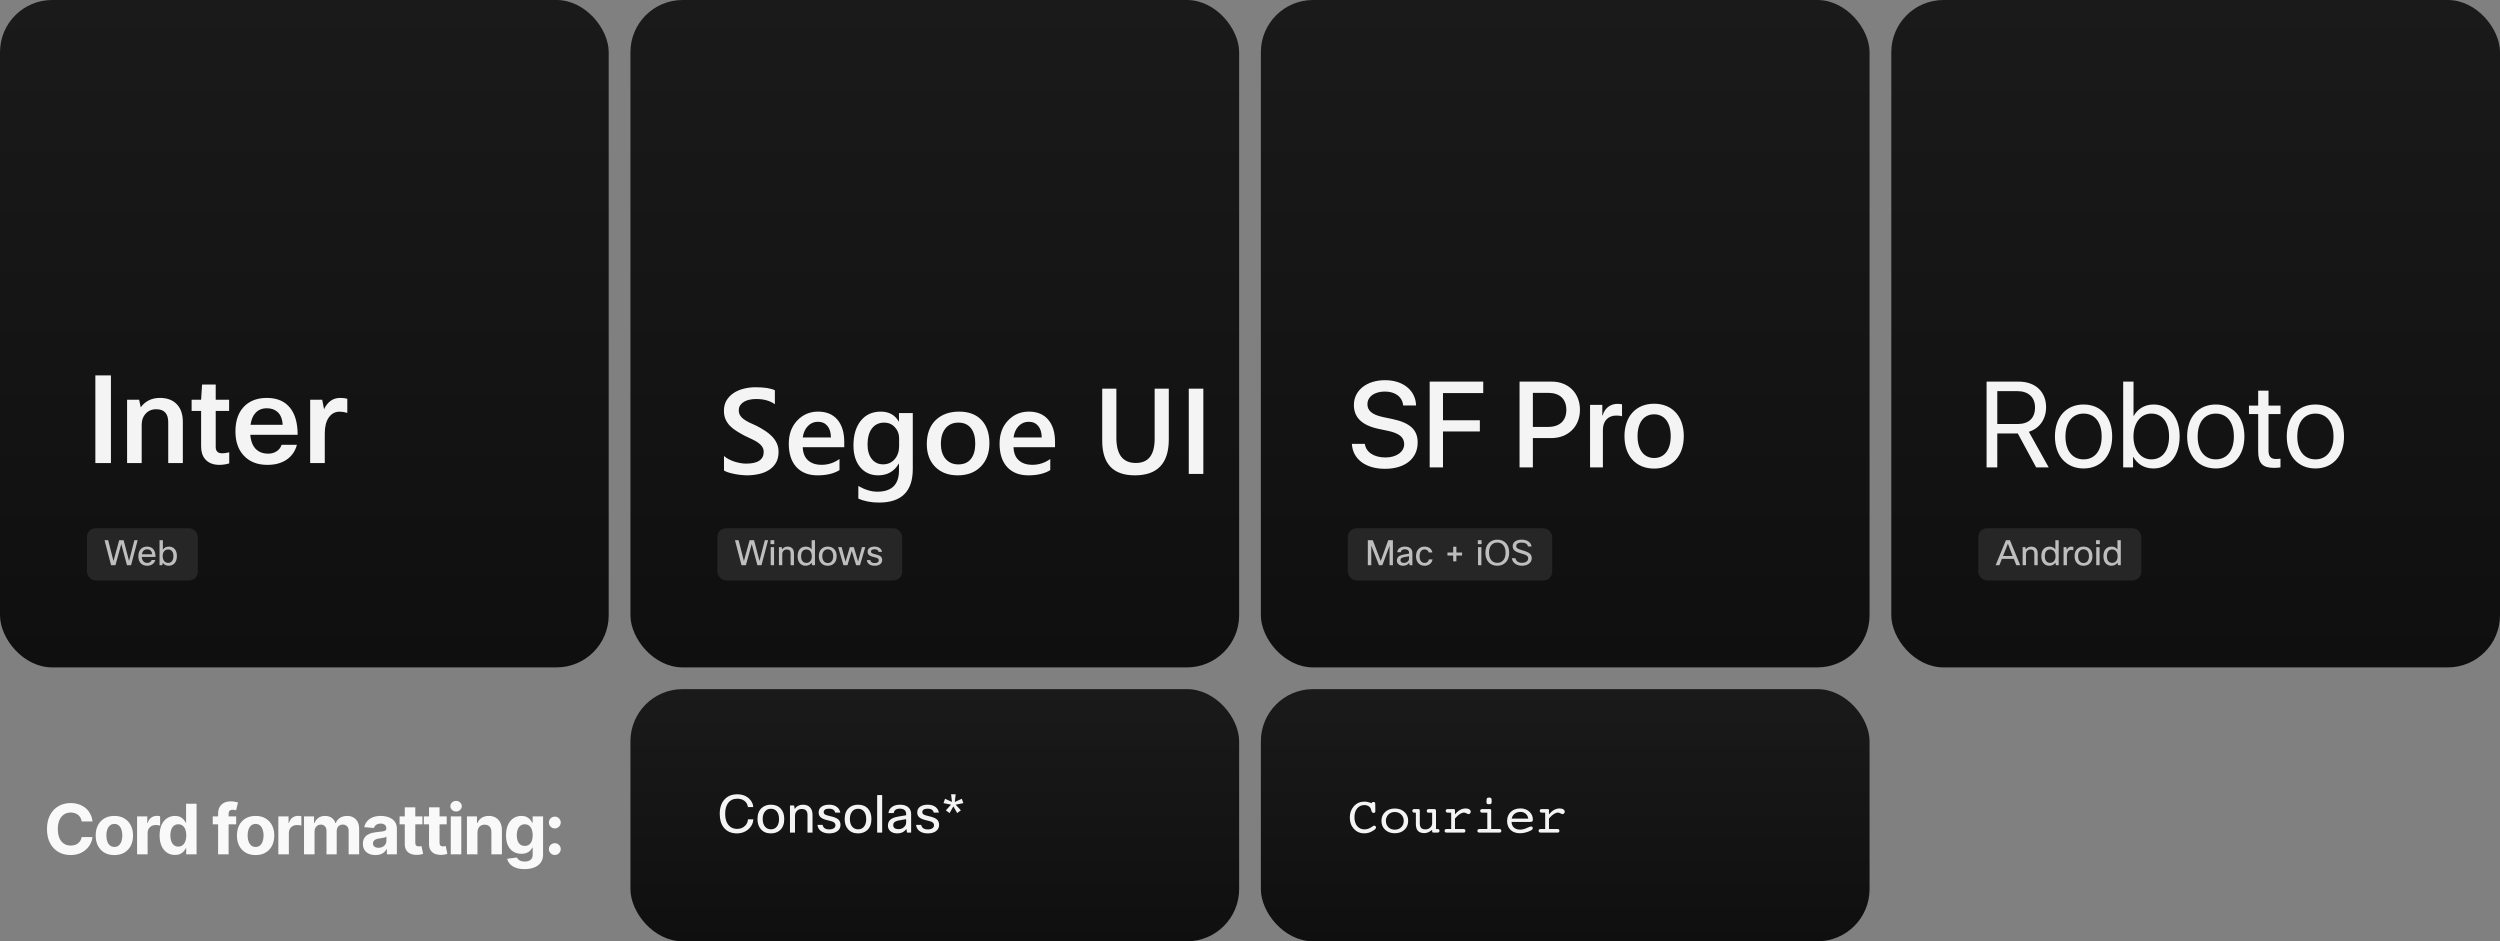 <svg width="1150" height="433" viewBox="0 0 1150 433" fill="none" xmlns="http://www.w3.org/2000/svg">
<rect x="0" y="0" width="1150" height="433" fill="#808080" stroke="none"/>
<rect width="280" height="307" rx="24" fill="url(#paint0_linear_1123_2836)"/>
<path d="M43.864 172.68H51.032V213H43.864V172.68ZM65.179 213H58.459V183.88H64.003L64.731 187.352C66.859 184.477 69.808 183.04 73.579 183.04C77.088 183.04 79.776 184.123 81.643 186.288C83.286 188.192 84.107 190.787 84.107 194.072V213H77.387V194.24C77.387 190.245 75.539 188.248 71.843 188.248C69.827 188.248 68.184 188.957 66.915 190.376C65.758 191.683 65.179 193.325 65.179 195.304V213ZM105.446 208.072V213.168C103.878 213.616 102.385 213.84 100.966 213.84C98.091 213.84 95.907 212.981 94.414 211.264C93.145 209.808 92.51 207.848 92.51 205.384V189.032H88.142V183.88H92.51L92.958 176.88H99.23V183.88H105.39V189.032H99.23V205.608C99.23 207.549 100.219 208.52 102.198 208.52C103.057 208.52 104.139 208.371 105.446 208.072ZM129.524 204.6H136.58C135.796 207.587 134.172 209.901 131.708 211.544C129.356 213.075 126.463 213.84 123.028 213.84C118.287 213.84 114.591 212.347 111.94 209.36C109.513 206.635 108.3 202.995 108.3 198.44C108.3 193.213 109.812 189.219 112.836 186.456C115.375 184.179 118.679 183.04 122.748 183.04C127.489 183.04 131.073 184.589 133.5 187.688C135.777 190.563 136.916 194.669 136.916 200.008H115.132C115.393 203.144 116.364 205.44 118.044 206.896C119.388 208.091 121.143 208.688 123.308 208.688C124.839 208.688 126.164 208.315 127.284 207.568C128.404 206.821 129.151 205.832 129.524 204.6ZM130.028 195.416C129.879 192.691 129.057 190.693 127.564 189.424C126.332 188.341 124.727 187.8 122.748 187.8C120.583 187.8 118.847 188.509 117.54 189.928C116.345 191.197 115.58 193.027 115.244 195.416H130.028ZM159.758 183.432V189.928C158.526 189.555 157.35 189.368 156.23 189.368C154.139 189.368 152.459 190.283 151.19 192.112C149.995 193.867 149.398 196.293 149.398 199.392V213H142.678V183.88H148.222L149.062 188.248C150.704 184.776 153.187 183.04 156.51 183.04C157.704 183.04 158.787 183.171 159.758 183.432Z" fill="white" fill-opacity="0.95"/>
<rect x="40" y="243" width="51" height="24" rx="4" fill="#262626"/>
<path d="M61.824 248.48H63.328L60.288 260H58.4L55.792 250.24L53.104 260H51.104L48.08 248.48H49.744L52.192 258.064L54.832 248.48H56.864L59.36 258.032L61.824 248.48ZM69.784 257.6H71.448C71.213 258.443 70.749 259.104 70.056 259.584C69.405 260.021 68.627 260.24 67.72 260.24C66.408 260.24 65.384 259.824 64.648 258.992C63.976 258.213 63.64 257.163 63.64 255.84C63.64 254.336 64.067 253.195 64.92 252.416C65.624 251.765 66.531 251.44 67.64 251.44C68.941 251.44 69.923 251.861 70.584 252.704C71.224 253.515 71.544 254.672 71.544 256.176H65.208C65.272 257.157 65.571 257.888 66.104 258.368C66.541 258.752 67.096 258.944 67.768 258.944C68.291 258.944 68.744 258.8 69.128 258.512C69.448 258.267 69.667 257.963 69.784 257.6ZM67.672 252.672C66.989 252.672 66.44 252.885 66.024 253.312C65.629 253.707 65.379 254.256 65.272 254.96H69.976C69.923 254.16 69.656 253.563 69.176 253.168C68.792 252.837 68.291 252.672 67.672 252.672ZM74.65 260H73.386V248.48H74.922V252.832C75.572 251.904 76.5 251.44 77.706 251.44C78.9 251.44 79.828 251.867 80.49 252.72C81.076 253.488 81.37 254.507 81.37 255.776C81.37 257.28 80.97 258.432 80.17 259.232C79.498 259.904 78.639 260.24 77.594 260.24C76.41 260.24 75.508 259.792 74.89 258.896L74.65 260ZM79.77 255.744C79.77 254.699 79.508 253.915 78.986 253.392C78.57 252.965 78.026 252.752 77.354 252.752C76.575 252.752 75.956 253.035 75.498 253.6C75.06 254.144 74.842 254.859 74.842 255.744C74.842 256.811 75.103 257.627 75.626 258.192C76.063 258.683 76.639 258.928 77.354 258.928C78.154 258.928 78.762 258.635 79.178 258.048C79.572 257.504 79.77 256.736 79.77 255.744Z" fill="white" fill-opacity="0.7"/>
<path d="M42.557 377.875H37.58C37.489 377.231 37.303 376.659 37.023 376.159C36.742 375.652 36.383 375.22 35.943 374.864C35.504 374.508 34.996 374.235 34.42 374.045C33.852 373.856 33.235 373.761 32.568 373.761C31.364 373.761 30.314 374.061 29.421 374.659C28.526 375.25 27.833 376.114 27.341 377.25C26.849 378.379 26.602 379.75 26.602 381.364C26.602 383.023 26.849 384.417 27.341 385.545C27.841 386.674 28.538 387.527 29.432 388.102C30.326 388.678 31.36 388.966 32.534 388.966C33.193 388.966 33.803 388.879 34.364 388.705C34.932 388.53 35.436 388.277 35.875 387.943C36.314 387.602 36.678 387.189 36.966 386.705C37.261 386.22 37.466 385.667 37.58 385.045L42.557 385.068C42.428 386.136 42.106 387.167 41.591 388.159C41.083 389.144 40.398 390.027 39.534 390.807C38.678 391.58 37.655 392.193 36.466 392.648C35.284 393.095 33.947 393.318 32.455 393.318C30.379 393.318 28.523 392.848 26.886 391.909C25.258 390.97 23.97 389.61 23.023 387.83C22.083 386.049 21.614 383.894 21.614 381.364C21.614 378.826 22.091 376.667 23.046 374.886C24 373.106 25.296 371.75 26.932 370.818C28.568 369.879 30.409 369.409 32.455 369.409C33.803 369.409 35.053 369.598 36.205 369.977C37.364 370.356 38.39 370.909 39.284 371.636C40.178 372.356 40.905 373.239 41.466 374.284C42.034 375.33 42.398 376.527 42.557 377.875ZM52.601 393.341C50.836 393.341 49.309 392.966 48.021 392.216C46.741 391.458 45.752 390.405 45.055 389.057C44.358 387.701 44.01 386.129 44.01 384.341C44.01 382.538 44.358 380.962 45.055 379.614C45.752 378.258 46.741 377.205 48.021 376.455C49.309 375.697 50.836 375.318 52.601 375.318C54.366 375.318 55.889 375.697 57.169 376.455C58.457 377.205 59.449 378.258 60.146 379.614C60.843 380.962 61.192 382.538 61.192 384.341C61.192 386.129 60.843 387.701 60.146 389.057C59.449 390.405 58.457 391.458 57.169 392.216C55.889 392.966 54.366 393.341 52.601 393.341ZM52.623 389.591C53.426 389.591 54.097 389.364 54.635 388.909C55.173 388.447 55.578 387.818 55.851 387.023C56.131 386.227 56.271 385.322 56.271 384.307C56.271 383.292 56.131 382.386 55.851 381.591C55.578 380.795 55.173 380.167 54.635 379.705C54.097 379.242 53.426 379.011 52.623 379.011C51.813 379.011 51.131 379.242 50.578 379.705C50.032 380.167 49.62 380.795 49.339 381.591C49.067 382.386 48.93 383.292 48.93 384.307C48.93 385.322 49.067 386.227 49.339 387.023C49.62 387.818 50.032 388.447 50.578 388.909C51.131 389.364 51.813 389.591 52.623 389.591ZM63.059 393V375.545H67.752V378.591H67.934C68.252 377.508 68.787 376.689 69.537 376.136C70.287 375.576 71.15 375.295 72.127 375.295C72.37 375.295 72.631 375.311 72.912 375.341C73.192 375.371 73.438 375.413 73.65 375.466V379.761C73.423 379.693 73.109 379.633 72.707 379.58C72.305 379.527 71.938 379.5 71.605 379.5C70.893 379.5 70.256 379.655 69.696 379.966C69.143 380.269 68.703 380.693 68.377 381.239C68.059 381.784 67.9 382.413 67.9 383.125V393H63.059ZM80.492 393.284C79.167 393.284 77.966 392.943 76.89 392.261C75.822 391.572 74.973 390.561 74.345 389.227C73.723 387.886 73.413 386.242 73.413 384.295C73.413 382.295 73.735 380.633 74.379 379.307C75.023 377.973 75.879 376.977 76.947 376.318C78.023 375.652 79.201 375.318 80.481 375.318C81.458 375.318 82.273 375.485 82.924 375.818C83.583 376.144 84.114 376.553 84.515 377.045C84.924 377.53 85.235 378.008 85.447 378.477H85.595V369.727H90.424V393H85.651V390.205H85.447C85.22 390.689 84.898 391.17 84.481 391.648C84.072 392.117 83.538 392.508 82.879 392.818C82.227 393.129 81.432 393.284 80.492 393.284ZM82.026 389.432C82.807 389.432 83.466 389.22 84.004 388.795C84.549 388.364 84.966 387.761 85.254 386.989C85.549 386.216 85.697 385.311 85.697 384.273C85.697 383.235 85.553 382.333 85.265 381.568C84.977 380.803 84.561 380.212 84.015 379.795C83.47 379.379 82.807 379.17 82.026 379.17C81.231 379.17 80.561 379.386 80.015 379.818C79.47 380.25 79.057 380.848 78.776 381.614C78.496 382.379 78.356 383.265 78.356 384.273C78.356 385.288 78.496 386.186 78.776 386.966C79.064 387.739 79.477 388.345 80.015 388.784C80.561 389.216 81.231 389.432 82.026 389.432ZM108.637 375.545V379.182H97.864V375.545H108.637ZM100.33 393V374.284C100.33 373.019 100.576 371.97 101.069 371.136C101.569 370.303 102.251 369.678 103.114 369.261C103.978 368.845 104.959 368.636 106.057 368.636C106.8 368.636 107.478 368.693 108.091 368.807C108.713 368.92 109.175 369.023 109.478 369.114L108.614 372.75C108.425 372.689 108.19 372.633 107.91 372.58C107.637 372.527 107.357 372.5 107.069 372.5C106.357 372.5 105.86 372.667 105.58 373C105.3 373.326 105.16 373.784 105.16 374.375V393H100.33ZM117.576 393.341C115.811 393.341 114.284 392.966 112.996 392.216C111.716 391.458 110.727 390.405 110.03 389.057C109.333 387.701 108.985 386.129 108.985 384.341C108.985 382.538 109.333 380.962 110.03 379.614C110.727 378.258 111.716 377.205 112.996 376.455C114.284 375.697 115.811 375.318 117.576 375.318C119.341 375.318 120.864 375.697 122.144 376.455C123.432 377.205 124.424 378.258 125.121 379.614C125.818 380.962 126.167 382.538 126.167 384.341C126.167 386.129 125.818 387.701 125.121 389.057C124.424 390.405 123.432 391.458 122.144 392.216C120.864 392.966 119.341 393.341 117.576 393.341ZM117.598 389.591C118.401 389.591 119.072 389.364 119.61 388.909C120.148 388.447 120.553 387.818 120.826 387.023C121.106 386.227 121.246 385.322 121.246 384.307C121.246 383.292 121.106 382.386 120.826 381.591C120.553 380.795 120.148 380.167 119.61 379.705C119.072 379.242 118.401 379.011 117.598 379.011C116.788 379.011 116.106 379.242 115.553 379.705C115.008 380.167 114.595 380.795 114.314 381.591C114.042 382.386 113.905 383.292 113.905 384.307C113.905 385.322 114.042 386.227 114.314 387.023C114.595 387.818 115.008 388.447 115.553 388.909C116.106 389.364 116.788 389.591 117.598 389.591ZM128.034 393V375.545H132.728V378.591H132.909C133.228 377.508 133.762 376.689 134.512 376.136C135.262 375.576 136.125 375.295 137.103 375.295C137.345 375.295 137.606 375.311 137.887 375.341C138.167 375.371 138.413 375.413 138.625 375.466V379.761C138.398 379.693 138.084 379.633 137.682 379.58C137.281 379.527 136.913 379.5 136.58 379.5C135.868 379.5 135.231 379.655 134.671 379.966C134.118 380.269 133.678 380.693 133.353 381.239C133.034 381.784 132.875 382.413 132.875 383.125V393H128.034ZM139.848 393V375.545H144.462V378.625H144.666C145.03 377.602 145.636 376.795 146.484 376.205C147.333 375.614 148.348 375.318 149.53 375.318C150.727 375.318 151.746 375.617 152.587 376.216C153.428 376.807 153.988 377.61 154.269 378.625H154.45C154.806 377.625 155.45 376.826 156.382 376.227C157.322 375.621 158.431 375.318 159.712 375.318C161.34 375.318 162.662 375.837 163.678 376.875C164.7 377.905 165.212 379.367 165.212 381.261V393H160.382V382.216C160.382 381.246 160.125 380.519 159.609 380.034C159.094 379.549 158.45 379.307 157.678 379.307C156.799 379.307 156.113 379.587 155.621 380.148C155.128 380.701 154.882 381.432 154.882 382.341V393H150.189V382.114C150.189 381.258 149.943 380.576 149.45 380.068C148.965 379.561 148.325 379.307 147.53 379.307C146.992 379.307 146.507 379.443 146.075 379.716C145.651 379.981 145.314 380.356 145.064 380.841C144.814 381.318 144.689 381.879 144.689 382.523V393H139.848ZM172.733 393.33C171.619 393.33 170.627 393.136 169.756 392.75C168.884 392.356 168.195 391.777 167.687 391.011C167.187 390.239 166.937 389.277 166.937 388.125C166.937 387.155 167.115 386.341 167.471 385.682C167.828 385.023 168.312 384.492 168.926 384.091C169.54 383.689 170.237 383.386 171.017 383.182C171.805 382.977 172.631 382.833 173.494 382.75C174.509 382.644 175.328 382.545 175.949 382.455C176.57 382.356 177.021 382.212 177.301 382.023C177.581 381.833 177.721 381.553 177.721 381.182V381.114C177.721 380.394 177.494 379.837 177.04 379.443C176.593 379.049 175.956 378.852 175.131 378.852C174.259 378.852 173.566 379.045 173.051 379.432C172.536 379.811 172.195 380.288 172.028 380.864L167.551 380.5C167.778 379.439 168.225 378.523 168.892 377.75C169.559 376.97 170.418 376.371 171.471 375.955C172.532 375.53 173.759 375.318 175.153 375.318C176.123 375.318 177.051 375.432 177.937 375.659C178.831 375.886 179.623 376.239 180.312 376.716C181.009 377.193 181.559 377.807 181.96 378.557C182.362 379.299 182.562 380.189 182.562 381.227V393H177.971V390.58H177.835C177.555 391.125 177.18 391.606 176.71 392.023C176.24 392.432 175.676 392.754 175.017 392.989C174.358 393.216 173.596 393.33 172.733 393.33ZM174.119 389.989C174.831 389.989 175.46 389.848 176.006 389.568C176.551 389.28 176.979 388.894 177.29 388.409C177.6 387.924 177.756 387.375 177.756 386.761V384.909C177.604 385.008 177.396 385.098 177.131 385.182C176.873 385.258 176.581 385.33 176.256 385.398C175.93 385.458 175.604 385.515 175.278 385.568C174.953 385.614 174.657 385.655 174.392 385.693C173.824 385.777 173.328 385.909 172.903 386.091C172.479 386.273 172.15 386.519 171.915 386.83C171.68 387.133 171.562 387.511 171.562 387.966C171.562 388.625 171.801 389.129 172.278 389.477C172.763 389.818 173.377 389.989 174.119 389.989ZM194.322 375.545V379.182H183.811V375.545H194.322ZM186.197 371.364H191.038V387.636C191.038 388.083 191.106 388.432 191.243 388.682C191.379 388.924 191.568 389.095 191.811 389.193C192.061 389.292 192.349 389.341 192.674 389.341C192.902 389.341 193.129 389.322 193.356 389.284C193.584 389.239 193.758 389.205 193.879 389.182L194.64 392.784C194.398 392.86 194.057 392.947 193.618 393.045C193.178 393.152 192.644 393.216 192.015 393.239C190.849 393.284 189.826 393.129 188.947 392.773C188.076 392.417 187.398 391.864 186.913 391.114C186.428 390.364 186.19 389.417 186.197 388.273V371.364ZM205.48 375.545V379.182H194.968V375.545H205.48ZM197.355 371.364H202.196V387.636C202.196 388.083 202.264 388.432 202.4 388.682C202.536 388.924 202.726 389.095 202.968 389.193C203.218 389.292 203.506 389.341 203.832 389.341C204.059 389.341 204.286 389.322 204.514 389.284C204.741 389.239 204.915 389.205 205.036 389.182L205.798 392.784C205.555 392.86 205.215 392.947 204.775 393.045C204.336 393.152 203.802 393.216 203.173 393.239C202.006 393.284 200.983 393.129 200.105 392.773C199.233 392.417 198.555 391.864 198.071 391.114C197.586 390.364 197.347 389.417 197.355 388.273V371.364ZM207.353 393V375.545H212.194V393H207.353ZM209.796 373.295C209.077 373.295 208.459 373.057 207.944 372.58C207.429 372.095 207.171 371.515 207.171 370.841C207.171 370.174 207.429 369.602 207.944 369.125C208.459 368.64 209.073 368.398 209.785 368.398C210.512 368.398 211.13 368.64 211.637 369.125C212.152 369.602 212.41 370.174 212.41 370.841C212.41 371.515 212.152 372.095 211.637 372.58C211.13 373.057 210.516 373.295 209.796 373.295ZM219.633 382.909V393H214.792V375.545H219.405V378.625H219.61C219.996 377.61 220.644 376.807 221.553 376.216C222.462 375.617 223.565 375.318 224.86 375.318C226.072 375.318 227.129 375.583 228.03 376.114C228.932 376.644 229.633 377.402 230.133 378.386C230.633 379.364 230.883 380.53 230.883 381.886V393H226.042V382.75C226.049 381.682 225.777 380.848 225.224 380.25C224.671 379.644 223.909 379.341 222.94 379.341C222.288 379.341 221.712 379.481 221.212 379.761C220.72 380.042 220.333 380.451 220.053 380.989C219.78 381.519 219.64 382.159 219.633 382.909ZM241.282 399.795C239.714 399.795 238.369 399.583 237.248 399.159C236.134 398.735 235.248 398.163 234.589 397.443C233.929 396.723 233.501 395.924 233.304 395.045L237.782 394.443C237.918 394.761 238.134 395.061 238.429 395.341C238.725 395.629 239.115 395.864 239.6 396.045C240.092 396.227 240.691 396.318 241.395 396.318C242.448 396.318 243.316 396.068 243.998 395.568C244.687 395.068 245.032 394.246 245.032 393.102V389.909H244.827C244.615 390.394 244.297 390.852 243.873 391.284C243.448 391.716 242.903 392.068 242.236 392.341C241.57 392.614 240.774 392.75 239.85 392.75C238.539 392.75 237.346 392.447 236.27 391.841C235.202 391.227 234.35 390.292 233.714 389.034C233.085 387.769 232.77 386.17 232.77 384.239C232.77 382.261 233.092 380.61 233.736 379.284C234.38 377.958 235.236 376.966 236.304 376.307C237.38 375.648 238.558 375.318 239.839 375.318C240.816 375.318 241.634 375.485 242.293 375.818C242.952 376.144 243.482 376.553 243.884 377.045C244.293 377.53 244.607 378.008 244.827 378.477H245.009V375.545H249.816V393.17C249.816 394.625 249.452 395.841 248.725 396.818C247.998 397.803 246.99 398.545 245.702 399.045C244.422 399.545 242.948 399.795 241.282 399.795ZM241.384 389.114C242.164 389.114 242.823 388.92 243.361 388.534C243.907 388.14 244.323 387.58 244.611 386.852C244.907 386.117 245.054 385.239 245.054 384.216C245.054 383.193 244.91 382.307 244.623 381.557C244.335 380.799 243.918 380.212 243.373 379.795C242.827 379.379 242.164 379.17 241.384 379.17C240.589 379.17 239.918 379.386 239.373 379.818C238.827 380.242 238.414 380.833 238.134 381.591C237.854 382.348 237.714 383.223 237.714 384.216C237.714 385.223 237.854 386.095 238.134 386.83C238.422 387.557 238.835 388.121 239.373 388.523C239.918 388.917 240.589 389.114 241.384 389.114ZM255.218 393.295C254.468 393.295 253.824 393.03 253.286 392.5C252.755 391.962 252.49 391.318 252.49 390.568C252.49 389.826 252.755 389.189 253.286 388.659C253.824 388.129 254.468 387.864 255.218 387.864C255.945 387.864 256.581 388.129 257.127 388.659C257.672 389.189 257.945 389.826 257.945 390.568C257.945 391.068 257.816 391.527 257.559 391.943C257.309 392.352 256.979 392.682 256.57 392.932C256.161 393.174 255.71 393.295 255.218 393.295ZM255.218 381.08C254.468 381.08 253.824 380.814 253.286 380.284C252.755 379.746 252.49 379.102 252.49 378.352C252.49 377.61 252.755 376.973 253.286 376.443C253.824 375.913 254.468 375.648 255.218 375.648C255.945 375.648 256.581 375.913 257.127 376.443C257.672 376.973 257.945 377.61 257.945 378.352C257.945 378.852 257.816 379.311 257.559 379.727C257.309 380.136 256.979 380.466 256.57 380.716C256.161 380.958 255.71 381.08 255.218 381.08Z" fill="white" fill-opacity="0.95"/>
<rect x="290" width="280" height="307" rx="24" fill="url(#paint1_linear_1123_2836)"/>
<path d="M333.035 216.441V209.742C333.637 210.289 334.348 210.781 335.168 211.219C336.007 211.656 336.891 212.03 337.82 212.34C338.75 212.632 339.68 212.859 340.609 213.023C341.539 213.188 342.396 213.27 343.18 213.27C345.914 213.27 347.947 212.814 349.277 211.902C350.626 210.991 351.301 209.669 351.301 207.938C351.301 207.008 351.073 206.206 350.617 205.531C350.18 204.839 349.56 204.21 348.758 203.645C347.956 203.079 347.008 202.542 345.914 202.031C344.839 201.503 343.681 200.956 342.441 200.391C341.111 199.68 339.871 198.96 338.723 198.23C337.574 197.501 336.572 196.699 335.715 195.824C334.876 194.931 334.211 193.928 333.719 192.816C333.245 191.704 333.008 190.401 333.008 188.906C333.008 187.065 333.418 185.47 334.238 184.121C335.077 182.754 336.171 181.633 337.52 180.758C338.887 179.865 340.436 179.208 342.168 178.789C343.9 178.352 345.668 178.133 347.473 178.133C351.574 178.133 354.564 178.598 356.441 179.527V185.953C354.217 184.349 351.355 183.547 347.855 183.547C346.889 183.547 345.923 183.638 344.957 183.82C344.009 184.003 343.152 184.303 342.387 184.723C341.639 185.142 341.029 185.68 340.555 186.336C340.081 186.992 339.844 187.785 339.844 188.715C339.844 189.59 340.026 190.346 340.391 190.984C340.755 191.622 341.284 192.206 341.977 192.734C342.688 193.263 343.544 193.783 344.547 194.293C345.568 194.785 346.743 195.323 348.074 195.906C349.441 196.617 350.727 197.365 351.93 198.148C353.151 198.932 354.217 199.798 355.129 200.746C356.059 201.694 356.788 202.751 357.316 203.918C357.863 205.066 358.137 206.379 358.137 207.855C358.137 209.842 357.736 211.52 356.934 212.887C356.132 214.254 355.047 215.366 353.68 216.223C352.331 217.079 350.772 217.699 349.004 218.082C347.236 218.465 345.367 218.656 343.398 218.656C342.742 218.656 341.931 218.602 340.965 218.492C340.017 218.401 339.042 218.255 338.039 218.055C337.036 217.872 336.089 217.645 335.195 217.371C334.302 217.098 333.582 216.788 333.035 216.441ZM388.352 205.723H369.266C369.339 208.311 370.132 210.307 371.645 211.711C373.176 213.115 375.272 213.816 377.934 213.816C380.923 213.816 383.667 212.923 386.164 211.137V216.25C383.612 217.854 380.24 218.656 376.047 218.656C371.927 218.656 368.691 217.389 366.34 214.855C364.007 212.303 362.84 208.721 362.84 204.109C362.84 199.753 364.125 196.207 366.695 193.473C369.284 190.72 372.492 189.344 376.32 189.344C380.148 189.344 383.111 190.574 385.207 193.035C387.303 195.496 388.352 198.914 388.352 203.289V205.723ZM382.227 201.238C382.208 198.96 381.671 197.191 380.613 195.934C379.556 194.658 378.098 194.02 376.238 194.02C374.415 194.02 372.866 194.685 371.59 196.016C370.332 197.346 369.557 199.087 369.266 201.238H382.227ZM419.879 215.758C419.879 226.039 414.711 231.18 404.375 231.18C400.729 231.18 397.548 230.569 394.832 229.348V223.551C397.895 225.301 400.802 226.176 403.555 226.176C410.208 226.176 413.535 222.904 413.535 216.359V213.297H413.426C411.329 216.87 408.176 218.656 403.965 218.656C400.556 218.656 397.803 217.417 395.707 214.938C393.629 212.44 392.59 209.095 392.59 204.902C392.59 200.145 393.711 196.362 395.953 193.555C398.195 190.747 401.276 189.344 405.195 189.344C408.896 189.344 411.639 190.857 413.426 193.883H413.535V190H419.879V215.758ZM413.59 205.176V201.539C413.59 199.57 412.934 197.893 411.621 196.508C410.327 195.104 408.704 194.402 406.754 194.402C404.348 194.402 402.461 195.296 401.094 197.082C399.745 198.85 399.07 201.329 399.07 204.52C399.07 207.272 399.717 209.478 401.012 211.137C402.324 212.777 404.056 213.598 406.207 213.598C408.395 213.598 410.172 212.814 411.539 211.246C412.906 209.66 413.59 207.637 413.59 205.176ZM440.551 218.656C436.23 218.656 432.776 217.353 430.188 214.746C427.617 212.121 426.332 208.648 426.332 204.328C426.332 199.625 427.672 195.952 430.352 193.309C433.049 190.665 436.677 189.344 441.234 189.344C445.609 189.344 449.018 190.629 451.461 193.199C453.904 195.77 455.125 199.333 455.125 203.891C455.125 208.357 453.803 211.939 451.16 214.637C448.535 217.316 444.999 218.656 440.551 218.656ZM440.852 194.402C438.372 194.402 436.413 195.268 434.973 197C433.533 198.732 432.812 201.12 432.812 204.164C432.812 207.099 433.542 209.414 435 211.109C436.458 212.786 438.409 213.625 440.852 213.625C443.349 213.625 445.263 212.796 446.594 211.137C447.943 209.478 448.617 207.117 448.617 204.055C448.617 200.974 447.943 198.595 446.594 196.918C445.263 195.241 443.349 194.402 440.852 194.402ZM485.312 205.723H466.227C466.299 208.311 467.092 210.307 468.605 211.711C470.137 213.115 472.233 213.816 474.895 213.816C477.884 213.816 480.628 212.923 483.125 211.137V216.25C480.573 217.854 477.201 218.656 473.008 218.656C468.888 218.656 465.652 217.389 463.301 214.855C460.967 212.303 459.801 208.721 459.801 204.109C459.801 199.753 461.086 196.207 463.656 193.473C466.245 190.72 469.453 189.344 473.281 189.344C477.109 189.344 480.072 190.574 482.168 193.035C484.264 195.496 485.312 198.914 485.312 203.289V205.723ZM479.188 201.238C479.169 198.96 478.632 197.191 477.574 195.934C476.517 194.658 475.059 194.02 473.199 194.02C471.376 194.02 469.827 194.685 468.551 196.016C467.293 197.346 466.518 199.087 466.227 201.238H479.188ZM537.648 202.141C537.648 213.151 532.435 218.656 522.008 218.656C512.018 218.656 507.023 213.361 507.023 202.77V178.789H513.531V201.43C513.531 209.122 516.521 212.969 522.5 212.969C528.26 212.969 531.141 209.259 531.141 201.84V178.789H537.648V202.141ZM553.535 218H546.836V178.789H553.535V218Z" fill="white" fill-opacity="0.95"/>
<rect x="330" y="243" width="85" height="24" rx="4" fill="#262626"/>
<path d="M351.824 248.48H353.328L350.288 260H348.4L345.792 250.24L343.104 260H341.104L338.08 248.48H339.744L342.192 258.064L344.832 248.48H346.864L349.36 258.032L351.824 248.48ZM356.158 250.288H354.43V248.48H356.158V250.288ZM356.062 260H354.526V251.68H356.062V260ZM359.844 260H358.308V251.68H359.572L359.748 252.736C360.366 251.872 361.209 251.44 362.276 251.44C363.257 251.44 364.009 251.744 364.532 252.352C364.99 252.896 365.22 253.637 365.22 254.576V260H363.684V254.592C363.684 253.365 363.092 252.752 361.908 252.752C361.289 252.752 360.782 252.965 360.388 253.392C360.025 253.776 359.844 254.267 359.844 254.864V260ZM374.89 260H373.626L373.354 258.832C372.714 259.771 371.791 260.24 370.586 260.24C369.423 260.24 368.506 259.819 367.834 258.976C367.215 258.197 366.906 257.168 366.906 255.888C366.906 254.341 367.3 253.179 368.09 252.4C368.751 251.76 369.615 251.44 370.682 251.44C371.834 251.44 372.724 251.872 373.354 252.736V248.48H374.89V260ZM368.506 255.92C368.506 256.955 368.762 257.739 369.274 258.272C369.7 258.709 370.25 258.928 370.922 258.928C371.754 258.928 372.399 258.613 372.858 257.984C373.242 257.44 373.434 256.757 373.434 255.936C373.434 254.859 373.178 254.037 372.666 253.472C372.228 252.992 371.647 252.752 370.922 252.752C370.111 252.752 369.498 253.045 369.082 253.632C368.698 254.165 368.506 254.928 368.506 255.92ZM376.656 255.84C376.656 254.315 377.109 253.163 378.016 252.384C378.741 251.755 379.658 251.44 380.768 251.44C382.058 251.44 383.072 251.851 383.808 252.672C384.512 253.44 384.864 254.496 384.864 255.84C384.864 257.344 384.421 258.491 383.536 259.28C382.81 259.92 381.882 260.24 380.752 260.24C379.461 260.24 378.442 259.813 377.696 258.96C377.002 258.181 376.656 257.141 376.656 255.84ZM378.256 255.84C378.256 256.907 378.528 257.723 379.072 258.288C379.52 258.757 380.09 258.992 380.784 258.992C381.594 258.992 382.218 258.688 382.656 258.08C383.061 257.525 383.264 256.779 383.264 255.84C383.264 254.752 382.997 253.931 382.464 253.376C382.026 252.917 381.461 252.688 380.768 252.688C379.968 252.688 379.344 252.992 378.896 253.6C378.469 254.155 378.256 254.901 378.256 255.84ZM396.497 251.68H398.033L395.601 260H393.825L391.809 253.424L389.825 260H387.985L385.553 251.68H387.153L388.945 258.368L390.929 251.68H392.769L394.72 258.336L396.497 251.68ZM404.25 257.744C404.25 257.275 404.004 256.923 403.514 256.688C403.226 256.56 402.666 256.4 401.834 256.208C400.81 255.984 400.079 255.659 399.642 255.232C399.279 254.869 399.098 254.395 399.098 253.808C399.098 253.029 399.412 252.432 400.042 252.016C400.607 251.632 401.37 251.44 402.33 251.44C403.322 251.44 404.127 251.685 404.746 252.176C405.279 252.603 405.61 253.168 405.738 253.872H404.17C403.988 253.061 403.37 252.656 402.314 252.656C401.727 252.656 401.29 252.763 401.002 252.976C400.767 253.157 400.65 253.387 400.65 253.664C400.65 254.005 400.778 254.261 401.034 254.432C401.3 254.603 401.818 254.773 402.586 254.944C403.759 255.2 404.575 255.515 405.034 255.888C405.546 256.304 405.802 256.885 405.802 257.632C405.802 258.464 405.46 259.12 404.778 259.6C404.159 260.027 403.343 260.24 402.33 260.24C401.22 260.24 400.34 259.973 399.69 259.44C399.124 258.971 398.81 258.363 398.746 257.616H400.314C400.484 258.555 401.162 259.024 402.346 259.024C402.986 259.024 403.482 258.885 403.834 258.608C404.111 258.384 404.25 258.096 404.25 257.744Z" fill="white" fill-opacity="0.7"/>
<rect x="290" y="317" width="280" height="116" rx="24" fill="url(#paint2_linear_1123_2836)"/>
<path d="M339.048 381.296C340.536 381.296 341.76 380.824 342.72 379.88C343.552 379.064 344 378.072 344.064 376.904H346.536C346.472 378.04 346.12 379.096 345.48 380.072C344.824 381.064 343.952 381.848 342.864 382.424C341.696 383.048 340.408 383.36 339 383.36C336.392 383.36 334.376 382.472 332.952 380.696C331.704 379.128 331.08 377.016 331.08 374.36C331.08 371.32 331.936 368.992 333.648 367.376C335.072 366.032 336.92 365.36 339.192 365.36C341.352 365.36 343.144 366.024 344.568 367.352C345.752 368.44 346.4 369.744 346.512 371.264H344.04C343.88 370 343.312 369.016 342.336 368.312C341.472 367.704 340.424 367.4 339.192 367.4C337.352 367.4 335.936 368.056 334.944 369.368C334.032 370.568 333.576 372.232 333.576 374.36C333.576 376.696 334.152 378.488 335.304 379.736C336.264 380.776 337.512 381.296 339.048 381.296ZM348.444 376.76C348.444 374.472 349.124 372.744 350.484 371.576C351.572 370.632 352.948 370.16 354.612 370.16C356.548 370.16 358.068 370.776 359.172 372.008C360.228 373.16 360.756 374.744 360.756 376.76C360.756 379.016 360.092 380.736 358.764 381.92C357.676 382.88 356.284 383.36 354.588 383.36C352.652 383.36 351.124 382.72 350.004 381.44C348.964 380.272 348.444 378.712 348.444 376.76ZM350.844 376.76C350.844 378.36 351.252 379.584 352.068 380.432C352.74 381.136 353.596 381.488 354.636 381.488C355.852 381.488 356.788 381.032 357.444 380.12C358.052 379.288 358.356 378.168 358.356 376.76C358.356 375.128 357.956 373.896 357.156 373.064C356.5 372.376 355.652 372.032 354.612 372.032C353.412 372.032 352.476 372.488 351.804 373.4C351.164 374.232 350.844 375.352 350.844 376.76ZM365.695 383H363.391V370.52H365.287L365.551 372.104C366.479 370.808 367.743 370.16 369.343 370.16C370.815 370.16 371.943 370.616 372.727 371.528C373.415 372.344 373.759 373.456 373.759 374.864V383H371.455V374.888C371.455 373.048 370.567 372.128 368.791 372.128C367.863 372.128 367.103 372.448 366.511 373.088C365.967 373.664 365.695 374.4 365.695 375.296V383ZM384.304 379.616C384.304 378.912 383.936 378.384 383.2 378.032C382.768 377.84 381.928 377.6 380.68 377.312C379.144 376.976 378.048 376.488 377.392 375.848C376.848 375.304 376.576 374.592 376.576 373.712C376.576 372.544 377.048 371.648 377.992 371.024C378.84 370.448 379.984 370.16 381.424 370.16C382.912 370.16 384.12 370.528 385.048 371.264C385.848 371.904 386.344 372.752 386.536 373.808H384.184C383.912 372.592 382.984 371.984 381.4 371.984C380.52 371.984 379.864 372.144 379.432 372.464C379.08 372.736 378.904 373.08 378.904 373.496C378.904 374.008 379.096 374.392 379.48 374.648C379.88 374.904 380.656 375.16 381.808 375.416C383.568 375.8 384.792 376.272 385.48 376.832C386.248 377.456 386.632 378.328 386.632 379.448C386.632 380.696 386.12 381.68 385.096 382.4C384.168 383.04 382.944 383.36 381.424 383.36C379.76 383.36 378.44 382.96 377.464 382.16C376.616 381.456 376.144 380.544 376.048 379.424H378.4C378.656 380.832 379.672 381.536 381.448 381.536C382.408 381.536 383.152 381.328 383.68 380.912C384.096 380.576 384.304 380.144 384.304 379.616ZM388.546 376.76C388.546 374.472 389.226 372.744 390.586 371.576C391.674 370.632 393.05 370.16 394.714 370.16C396.65 370.16 398.17 370.776 399.274 372.008C400.33 373.16 400.858 374.744 400.858 376.76C400.858 379.016 400.194 380.736 398.866 381.92C397.778 382.88 396.386 383.36 394.69 383.36C392.754 383.36 391.226 382.72 390.106 381.44C389.066 380.272 388.546 378.712 388.546 376.76ZM390.946 376.76C390.946 378.36 391.354 379.584 392.17 380.432C392.842 381.136 393.698 381.488 394.738 381.488C395.954 381.488 396.89 381.032 397.546 380.12C398.154 379.288 398.458 378.168 398.458 376.76C398.458 375.128 398.058 373.896 397.258 373.064C396.602 372.376 395.754 372.032 394.714 372.032C393.514 372.032 392.578 372.488 391.906 373.4C391.266 374.232 390.946 375.352 390.946 376.76ZM405.797 365.72V383H403.493V365.72H405.797ZM411.132 374H408.684C408.812 372.752 409.404 371.784 410.46 371.096C411.404 370.472 412.596 370.16 414.036 370.16C415.748 370.16 417.06 370.608 417.972 371.504C418.74 372.272 419.124 373.264 419.124 374.48V383H417.228L416.94 381.296C415.964 382.672 414.572 383.36 412.764 383.36C411.34 383.36 410.228 382.976 409.428 382.208C408.772 381.568 408.444 380.76 408.444 379.784C408.444 378.552 408.868 377.6 409.716 376.928C410.468 376.336 411.62 375.904 413.172 375.632L416.82 375.008V374.384C416.82 373.568 416.54 372.952 415.98 372.536C415.484 372.168 414.804 371.984 413.94 371.984C412.244 371.984 411.308 372.656 411.132 374ZM413.316 381.416C414.292 381.416 415.14 381.096 415.86 380.456C416.5 379.864 416.82 379.184 416.82 378.416V376.808L413.724 377.36C412.588 377.552 411.812 377.848 411.396 378.248C411.06 378.568 410.892 379 410.892 379.544C410.892 380.152 411.1 380.616 411.516 380.936C411.932 381.256 412.532 381.416 413.316 381.416ZM429.656 379.616C429.656 378.912 429.288 378.384 428.552 378.032C428.12 377.84 427.28 377.6 426.032 377.312C424.496 376.976 423.4 376.488 422.744 375.848C422.2 375.304 421.928 374.592 421.928 373.712C421.928 372.544 422.4 371.648 423.344 371.024C424.192 370.448 425.336 370.16 426.776 370.16C428.264 370.16 429.472 370.528 430.4 371.264C431.2 371.904 431.696 372.752 431.888 373.808H429.536C429.264 372.592 428.336 371.984 426.752 371.984C425.872 371.984 425.216 372.144 424.784 372.464C424.432 372.736 424.256 373.08 424.256 373.496C424.256 374.008 424.448 374.392 424.832 374.648C425.232 374.904 426.008 375.16 427.16 375.416C428.92 375.8 430.144 376.272 430.832 376.832C431.6 377.456 431.984 378.328 431.984 379.448C431.984 380.696 431.472 381.68 430.448 382.4C429.52 383.04 428.296 383.36 426.776 383.36C425.112 383.36 423.792 382.96 422.816 382.16C421.968 381.456 421.496 380.544 421.4 379.424H423.752C424.008 380.832 425.024 381.536 426.8 381.536C427.76 381.536 428.504 381.328 429.032 380.912C429.448 380.576 429.656 380.144 429.656 379.616ZM439.61 365.36L439.202 368.912L442.442 367.424L443.138 369.44L439.61 370.16L442.01 372.752L440.282 374L438.554 370.928L436.802 374.024L435.098 372.752L437.498 370.136L434.018 369.44L434.714 367.424L437.906 368.888L437.498 365.36H439.61Z" fill="white" fill-opacity="0.95"/>
<rect x="580" width="280" height="307" rx="24" fill="url(#paint3_linear_1123_2836)"/>
<path d="M621.859 204.172H627.82C628.367 208.082 632.086 210.434 637.336 210.434C642.34 210.434 645.922 207.863 645.922 204.336C645.922 201.273 643.844 199.359 638.566 198.211L634.273 197.309C626.371 195.641 622.789 191.977 622.789 186.289C622.789 179.535 628.723 174.887 637.117 174.887C645.484 174.887 651.199 179.617 651.391 186.508H645.457C645.074 182.543 641.82 180.109 637.035 180.109C632.414 180.109 629.023 182.352 629.023 185.961C629.023 188.832 631.047 190.746 636.16 191.84L640.48 192.742C648.738 194.492 652.129 197.801 652.129 203.543C652.129 210.98 646.277 215.656 637.09 215.656C628.176 215.656 622.242 211.199 621.859 204.172ZM663.777 215H657.652V175.543H682.289V180.82H663.777V193.316H680.73V198.484H663.777V215ZM698.996 175.543H713.789C721.445 175.543 726.777 180.82 726.777 188.504C726.777 196.215 721.336 201.52 713.598 201.52H705.121V215H698.996V175.543ZM705.121 180.711V196.379H712.148C717.48 196.379 720.516 193.508 720.516 188.531C720.516 183.555 717.48 180.711 712.176 180.711H705.121ZM731.426 215V186.234H737.059V191.129H737.195C738.152 187.766 740.723 185.77 744.113 185.77C744.961 185.77 745.699 185.906 746.137 185.988V191.484C745.672 191.293 744.633 191.156 743.484 191.156C739.684 191.156 737.332 193.699 737.332 197.773V215H731.426ZM760.902 215.547C752.672 215.547 747.258 209.887 747.258 200.617C747.258 191.375 752.699 185.715 760.902 185.715C769.105 185.715 774.547 191.375 774.547 200.617C774.547 209.887 769.133 215.547 760.902 215.547ZM760.902 210.68C765.551 210.68 768.531 207.016 768.531 200.617C768.531 194.246 765.523 190.582 760.902 190.582C756.281 190.582 753.273 194.246 753.273 200.617C753.273 207.016 756.281 210.68 760.902 210.68Z" fill="white" fill-opacity="0.95"/>
<rect x="620" y="243" width="94" height="24" rx="4" fill="#262626"/>
<path d="M635.872 260H634.336L630.784 250.976V260H629.2V248.48H631.472L635.136 258.08L638.592 248.48H640.736V260H639.2V251.056L635.872 260ZM644.37 254H642.738C642.823 253.168 643.218 252.523 643.922 252.064C644.551 251.648 645.346 251.44 646.306 251.44C647.447 251.44 648.322 251.739 648.93 252.336C649.442 252.848 649.698 253.509 649.698 254.32V260H648.434L648.242 258.864C647.591 259.781 646.663 260.24 645.458 260.24C644.508 260.24 643.767 259.984 643.234 259.472C642.796 259.045 642.578 258.507 642.578 257.856C642.578 257.035 642.86 256.4 643.426 255.952C643.927 255.557 644.695 255.269 645.73 255.088L648.162 254.672V254.256C648.162 253.712 647.975 253.301 647.602 253.024C647.271 252.779 646.818 252.656 646.242 252.656C645.111 252.656 644.487 253.104 644.37 254ZM645.826 258.944C646.476 258.944 647.042 258.731 647.522 258.304C647.948 257.909 648.162 257.456 648.162 256.944V255.872L646.098 256.24C645.34 256.368 644.823 256.565 644.546 256.832C644.322 257.045 644.21 257.333 644.21 257.696C644.21 258.101 644.348 258.411 644.626 258.624C644.903 258.837 645.303 258.944 645.826 258.944ZM657.278 257.328H658.958C658.83 258.224 658.409 258.944 657.694 259.488C657.044 259.989 656.249 260.24 655.31 260.24C654.084 260.24 653.108 259.819 652.382 258.976C651.71 258.197 651.374 257.173 651.374 255.904C651.374 254.432 651.78 253.291 652.59 252.48C653.284 251.787 654.185 251.44 655.294 251.44C656.318 251.44 657.161 251.712 657.822 252.256C658.409 252.736 658.766 253.365 658.894 254.144H657.198C657.092 253.696 656.873 253.349 656.542 253.104C656.222 252.859 655.817 252.736 655.326 252.736C654.569 252.736 653.988 253.035 653.582 253.632C653.198 254.187 653.006 254.96 653.006 255.952C653.006 256.987 653.262 257.771 653.774 258.304C654.18 258.731 654.702 258.944 655.342 258.944C655.897 258.944 656.35 258.784 656.702 258.464C657.012 258.187 657.204 257.808 657.278 257.328ZM668.471 258.208V255.536H665.831V254.176H668.471V251.488H669.927V254.176H672.551V255.536H669.927V258.208H668.471ZM681.533 250.288H679.805V248.48H681.533V250.288ZM681.437 260H679.901V251.68H681.437V260ZM688.755 260.24C687.005 260.24 685.629 259.648 684.627 258.464C683.731 257.387 683.283 255.979 683.283 254.24C683.283 252.245 683.885 250.693 685.091 249.584C686.072 248.688 687.299 248.24 688.771 248.24C690.477 248.24 691.832 248.811 692.835 249.952C693.763 251.029 694.227 252.459 694.227 254.24C694.227 256.224 693.635 257.765 692.451 258.864C691.469 259.781 690.237 260.24 688.755 260.24ZM688.755 258.912C689.992 258.912 690.952 258.459 691.635 257.552C692.253 256.731 692.562 255.627 692.562 254.24C692.562 252.651 692.163 251.44 691.363 250.608C690.701 249.915 689.832 249.568 688.755 249.568C687.517 249.568 686.557 250.021 685.875 250.928C685.256 251.749 684.947 252.853 684.947 254.24C684.947 255.829 685.347 257.04 686.147 257.872C686.808 258.565 687.677 258.912 688.755 258.912ZM702.971 256.88C702.971 256.496 702.886 256.192 702.715 255.968C702.523 255.701 702.171 255.456 701.659 255.232C701.147 255.008 700.374 254.752 699.339 254.464C697.952 254.08 696.998 253.605 696.475 253.04C696.048 252.581 695.835 251.968 695.835 251.2C695.835 250.272 696.24 249.536 697.051 248.992C697.798 248.491 698.768 248.24 699.963 248.24C701.296 248.24 702.379 248.555 703.211 249.184C703.958 249.739 704.395 250.464 704.523 251.36H702.843C702.747 250.752 702.427 250.299 701.883 250C701.403 249.723 700.763 249.584 699.963 249.584C699.067 249.584 698.406 249.755 697.979 250.096C697.638 250.363 697.467 250.709 697.467 251.136C697.467 251.413 697.51 251.643 697.595 251.824C697.691 251.995 697.851 252.149 698.075 252.288C698.491 252.565 699.296 252.869 700.491 253.2C702.155 253.669 703.28 254.203 703.867 254.8C704.358 255.291 704.603 255.963 704.603 256.816C704.603 257.829 704.16 258.667 703.275 259.328C702.443 259.936 701.387 260.24 700.107 260.24C698.774 260.24 697.67 259.883 696.795 259.168C696.038 258.549 695.584 257.749 695.435 256.768H697.115C697.222 257.472 697.558 258.011 698.123 258.384C698.635 258.725 699.286 258.896 700.075 258.896C701.056 258.896 701.808 258.672 702.331 258.224C702.758 257.861 702.971 257.413 702.971 256.88Z" fill="white" fill-opacity="0.7"/>
<rect x="580" y="317" width="280" height="116" rx="24" fill="url(#paint4_linear_1123_2836)"/>
<path d="M630.898 369.488C630.977 369.277 631.086 369.129 631.227 369.043C631.367 368.957 631.57 368.914 631.836 368.914C632.125 368.914 632.328 368.984 632.445 369.125C632.562 369.266 632.621 369.555 632.621 369.992C632.621 370.758 632.629 371.473 632.645 372.137C632.66 372.793 632.668 373.078 632.668 372.992C632.668 373.359 632.605 373.609 632.48 373.742C632.355 373.867 632.133 373.93 631.812 373.93C631.297 373.93 630.961 373.562 630.805 372.828C630.75 372.609 630.707 372.441 630.676 372.324C630.527 371.738 630.172 371.262 629.609 370.895C629.047 370.52 628.387 370.332 627.629 370.332C626.246 370.332 625.137 370.84 624.301 371.855C623.465 372.863 623.047 374.219 623.047 375.922C623.047 377.625 623.469 378.984 624.312 380C625.164 381.008 626.285 381.512 627.676 381.512C628.129 381.512 628.59 381.449 629.059 381.324C629.527 381.191 629.988 380.996 630.441 380.738C630.652 380.629 630.941 380.445 631.309 380.188C631.676 379.922 631.938 379.789 632.094 379.789C632.336 379.789 632.539 379.871 632.703 380.035C632.875 380.191 632.961 380.387 632.961 380.621C632.961 380.855 632.867 381.082 632.68 381.301C632.5 381.512 632.16 381.773 631.66 382.086C631.004 382.516 630.344 382.832 629.68 383.035C629.016 383.238 628.316 383.34 627.582 383.34C625.652 383.34 624.059 382.66 622.801 381.301C621.543 379.934 620.914 378.188 620.914 376.062C620.914 373.961 621.551 372.215 622.824 370.824C624.098 369.434 625.699 368.738 627.629 368.738C628.145 368.738 628.668 368.801 629.199 368.926C629.738 369.051 630.305 369.238 630.898 369.488ZM641.609 381.652C642.812 381.652 643.797 381.273 644.562 380.516C645.336 379.75 645.723 378.777 645.723 377.598C645.723 376.418 645.336 375.445 644.562 374.68C643.789 373.906 642.805 373.52 641.609 373.52C640.414 373.52 639.43 373.906 638.656 374.68C637.891 375.445 637.508 376.418 637.508 377.598C637.508 378.785 637.891 379.758 638.656 380.516C639.422 381.273 640.406 381.652 641.609 381.652ZM647.762 377.598C647.762 379.27 647.191 380.637 646.051 381.699C644.91 382.762 643.43 383.293 641.609 383.293C639.797 383.293 638.32 382.762 637.18 381.699C636.039 380.637 635.469 379.27 635.469 377.598C635.469 375.926 636.039 374.562 637.18 373.508C638.32 372.445 639.797 371.914 641.609 371.914C643.422 371.914 644.898 372.445 646.039 373.508C647.188 374.57 647.762 375.934 647.762 377.598ZM653.105 378.676C653.105 379.66 653.312 380.379 653.727 380.832C654.141 381.285 654.797 381.512 655.695 381.512C656.547 381.512 657.273 381.242 657.875 380.703C658.484 380.164 658.789 379.488 658.789 378.676V373.836H657.184C656.879 373.836 656.656 373.773 656.516 373.648C656.383 373.516 656.316 373.312 656.316 373.039C656.316 372.742 656.391 372.523 656.539 372.383C656.688 372.242 656.926 372.172 657.254 372.172H659.75C660.047 372.172 660.254 372.238 660.371 372.371C660.496 372.496 660.559 372.809 660.559 373.309V381.348H661.098C661.48 381.348 661.754 381.41 661.918 381.535C662.09 381.66 662.176 381.867 662.176 382.156C662.176 382.438 662.094 382.648 661.93 382.789C661.773 382.93 661.543 383 661.238 383H659.457C659.246 383 659.082 382.957 658.965 382.871C658.848 382.785 658.789 382.668 658.789 382.52V381.723C658.039 382.301 657.395 382.699 656.855 382.918C656.324 383.129 655.762 383.234 655.168 383.234C653.879 383.234 652.91 382.895 652.262 382.215C651.621 381.527 651.301 380.492 651.301 379.109V373.836H651.055C650.523 373.836 650.16 373.773 649.965 373.648C649.77 373.523 649.672 373.305 649.672 372.992C649.672 372.719 649.746 372.516 649.895 372.383C650.051 372.242 650.289 372.172 650.609 372.172H652.379C652.652 372.172 652.84 372.227 652.941 372.336C653.051 372.445 653.105 372.688 653.105 373.062V378.676ZM669.289 381.348H673.18C673.484 381.348 673.707 381.414 673.848 381.547C673.996 381.672 674.07 381.875 674.07 382.156C674.07 382.477 674 382.699 673.859 382.824C673.727 382.941 673.477 383 673.109 383H665.445C665.141 383 664.91 382.93 664.754 382.789C664.598 382.648 664.52 382.438 664.52 382.156C664.52 381.883 664.598 381.68 664.754 381.547C664.918 381.414 665.168 381.348 665.504 381.348H667.543V373.836H666.746C665.988 373.836 665.516 373.777 665.328 373.66C665.141 373.535 665.047 373.312 665.047 372.992C665.047 372.719 665.121 372.516 665.27 372.383C665.426 372.242 665.66 372.172 665.973 372.172H668.645C668.855 372.172 669.016 372.215 669.125 372.301C669.234 372.379 669.289 372.496 669.289 372.652V374.645C670.031 373.715 670.805 373.023 671.609 372.57C672.414 372.117 673.281 371.891 674.211 371.891C674.906 371.891 675.469 372.031 675.898 372.312C676.328 372.594 676.543 372.957 676.543 373.402C676.543 373.691 676.434 373.949 676.215 374.176C676.004 374.395 675.77 374.504 675.512 374.504C675.332 374.504 675.027 374.387 674.598 374.152C674.176 373.91 673.797 373.789 673.461 373.789C672.852 373.789 672.207 374.008 671.527 374.445C670.855 374.875 670.109 375.559 669.289 376.496V381.348ZM683.773 368.797C683.773 367.953 683.848 367.422 683.996 367.203C684.152 366.984 684.48 366.875 684.98 366.875C685.465 366.875 685.785 366.969 685.941 367.156C686.098 367.336 686.176 367.77 686.176 368.457C686.176 369.129 686.102 369.547 685.953 369.711C685.812 369.867 685.488 369.945 684.98 369.945C684.48 369.945 684.152 369.871 683.996 369.723C683.848 369.574 683.773 369.266 683.773 368.797ZM685.941 381.348H689.703C690.008 381.348 690.23 381.414 690.371 381.547C690.52 381.672 690.594 381.875 690.594 382.156C690.594 382.477 690.523 382.699 690.383 382.824C690.25 382.941 690 383 689.633 383H680.539C680.227 383 679.992 382.93 679.836 382.789C679.68 382.648 679.602 382.438 679.602 382.156C679.602 381.883 679.684 381.68 679.848 381.547C680.012 381.414 680.258 381.348 680.586 381.348H684.16V373.836H681.875C681.555 373.836 681.309 373.766 681.137 373.625C680.973 373.477 680.891 373.266 680.891 372.992C680.891 372.719 680.969 372.516 681.125 372.383C681.281 372.242 681.516 372.172 681.828 372.172H685.262C685.473 372.172 685.637 372.215 685.754 372.301C685.879 372.387 685.941 372.504 685.941 372.652V381.348ZM695.305 378.102C695.367 379.227 695.746 380.098 696.441 380.715C697.145 381.324 698.102 381.629 699.312 381.629C700.227 381.629 701.223 381.387 702.301 380.902C703.379 380.41 704.031 380.164 704.258 380.164C704.492 380.164 704.688 380.238 704.844 380.387C705 380.535 705.078 380.719 705.078 380.938C705.078 381.164 704.996 381.371 704.832 381.559C704.668 381.746 704.406 381.93 704.047 382.109C703.266 382.492 702.457 382.785 701.621 382.988C700.793 383.191 699.969 383.293 699.148 383.293C697.367 383.293 695.941 382.781 694.871 381.758C693.801 380.727 693.266 379.363 693.266 377.668C693.266 375.941 693.832 374.543 694.965 373.473C696.098 372.402 697.574 371.867 699.395 371.867C701.043 371.867 702.41 372.367 703.496 373.367C704.582 374.367 705.125 375.578 705.125 377C705.125 377.438 705.031 377.73 704.844 377.879C704.664 378.027 704.168 378.102 703.355 378.102H703.18H695.305ZM695.363 376.566H702.992C702.875 375.637 702.484 374.891 701.82 374.328C701.164 373.758 700.355 373.473 699.395 373.473C698.355 373.473 697.48 373.746 696.77 374.293C696.059 374.84 695.59 375.598 695.363 376.566ZM712.531 381.348H716.422C716.727 381.348 716.949 381.414 717.09 381.547C717.238 381.672 717.312 381.875 717.312 382.156C717.312 382.477 717.242 382.699 717.102 382.824C716.969 382.941 716.719 383 716.352 383H708.688C708.383 383 708.152 382.93 707.996 382.789C707.84 382.648 707.762 382.438 707.762 382.156C707.762 381.883 707.84 381.68 707.996 381.547C708.16 381.414 708.41 381.348 708.746 381.348H710.785V373.836H709.988C709.23 373.836 708.758 373.777 708.57 373.66C708.383 373.535 708.289 373.312 708.289 372.992C708.289 372.719 708.363 372.516 708.512 372.383C708.668 372.242 708.902 372.172 709.215 372.172H711.887C712.098 372.172 712.258 372.215 712.367 372.301C712.477 372.379 712.531 372.496 712.531 372.652V374.645C713.273 373.715 714.047 373.023 714.852 372.57C715.656 372.117 716.523 371.891 717.453 371.891C718.148 371.891 718.711 372.031 719.141 372.312C719.57 372.594 719.785 372.957 719.785 373.402C719.785 373.691 719.676 373.949 719.457 374.176C719.246 374.395 719.012 374.504 718.754 374.504C718.574 374.504 718.27 374.387 717.84 374.152C717.418 373.91 717.039 373.789 716.703 373.789C716.094 373.789 715.449 374.008 714.77 374.445C714.098 374.875 713.352 375.559 712.531 376.496V381.348Z" fill="white" fill-opacity="0.95"/>
<rect x="870" width="280" height="307" rx="24" fill="url(#paint5_linear_1123_2836)"/>
<path d="M918.75 199.387V215H913.828V175.543H928.621C936.223 175.543 941.199 180.191 941.199 187.301C941.199 192.797 938.219 197.062 933.27 198.621L942.402 215H936.633L928.184 199.387H918.75ZM918.75 179.918V195.039H928.184C933.242 195.039 936.113 192.305 936.113 187.465C936.113 182.734 933.051 179.918 927.965 179.918H918.75ZM958.453 215.492C950.578 215.492 945.273 209.832 945.273 200.781C945.273 191.703 950.578 186.07 958.453 186.07C966.301 186.07 971.605 191.703 971.605 200.781C971.605 209.832 966.301 215.492 958.453 215.492ZM958.453 211.309C963.484 211.309 966.766 207.48 966.766 200.781C966.766 194.082 963.484 190.254 958.453 190.254C953.422 190.254 950.113 194.082 950.113 200.781C950.113 207.48 953.422 211.309 958.453 211.309ZM990.555 215.492C986.398 215.492 983.145 213.469 981.312 210.188H981.203V215H976.664V175.543H981.422V191.32H981.531C983.309 188.066 986.617 186.07 990.637 186.07C997.801 186.07 1002.64 191.867 1002.64 200.781C1002.64 209.723 997.828 215.492 990.555 215.492ZM989.625 190.254C984.812 190.254 981.395 194.465 981.395 200.781C981.395 207.125 984.812 211.309 989.625 211.309C994.656 211.309 997.773 207.289 997.773 200.781C997.773 194.328 994.656 190.254 989.625 190.254ZM1019.27 215.492C1011.39 215.492 1006.09 209.832 1006.09 200.781C1006.09 191.703 1011.39 186.07 1019.27 186.07C1027.11 186.07 1032.42 191.703 1032.42 200.781C1032.42 209.832 1027.11 215.492 1019.27 215.492ZM1019.27 211.309C1024.3 211.309 1027.58 207.48 1027.58 200.781C1027.58 194.082 1024.3 190.254 1019.27 190.254C1014.23 190.254 1010.93 194.082 1010.93 200.781C1010.93 207.48 1014.23 211.309 1019.27 211.309ZM1038.76 179.699H1043.52V186.562H1049.04V190.473H1043.52V207.371C1043.52 209.969 1044.61 211.145 1047.05 211.145C1047.59 211.145 1048.69 211.062 1049.02 211.008V215C1048.44 215.137 1047.13 215.219 1046.01 215.219C1040.79 215.219 1038.76 213.086 1038.76 207.617V190.473H1034.52V186.562H1038.76V179.699ZM1065.09 215.492C1057.22 215.492 1051.91 209.832 1051.91 200.781C1051.91 191.703 1057.22 186.07 1065.09 186.07C1072.94 186.07 1078.25 191.703 1078.25 200.781C1078.25 209.832 1072.94 215.492 1065.09 215.492ZM1065.09 211.309C1070.12 211.309 1073.41 207.48 1073.41 200.781C1073.41 194.082 1070.12 190.254 1065.09 190.254C1060.06 190.254 1056.75 194.082 1056.75 200.781C1056.75 207.48 1060.06 211.309 1065.09 211.309Z" fill="white" fill-opacity="0.95"/>
<rect x="910" y="243" width="75" height="24" rx="4" fill="#262626"/>
<path d="M929.296 260H927.488L926.352 257.088H920.864L919.712 260H918L922.736 248.48H924.576L929.296 260ZM923.632 250.112L921.392 255.76H925.824L923.632 250.112ZM931.953 260H930.417V251.68H931.681L931.857 252.736C932.476 251.872 933.318 251.44 934.385 251.44C935.366 251.44 936.118 251.744 936.641 252.352C937.1 252.896 937.329 253.637 937.329 254.576V260H935.793V254.592C935.793 253.365 935.201 252.752 934.017 252.752C933.398 252.752 932.892 252.965 932.497 253.392C932.134 253.776 931.953 254.267 931.953 254.864V260ZM946.999 260H945.735L945.463 258.832C944.823 259.771 943.9 260.24 942.695 260.24C941.532 260.24 940.615 259.819 939.943 258.976C939.324 258.197 939.015 257.168 939.015 255.888C939.015 254.341 939.41 253.179 940.199 252.4C940.86 251.76 941.724 251.44 942.791 251.44C943.943 251.44 944.834 251.872 945.463 252.736V248.48H946.999V260ZM940.615 255.92C940.615 256.955 940.871 257.739 941.383 258.272C941.81 258.709 942.359 258.928 943.031 258.928C943.863 258.928 944.508 258.613 944.967 257.984C945.351 257.44 945.543 256.757 945.543 255.936C945.543 254.859 945.287 254.037 944.775 253.472C944.338 252.992 943.756 252.752 943.031 252.752C942.22 252.752 941.607 253.045 941.191 253.632C940.807 254.165 940.615 254.928 940.615 255.92ZM950.781 260H949.245V251.68H950.509L950.717 252.912C951.186 251.931 951.89 251.44 952.829 251.44C953.138 251.44 953.442 251.477 953.741 251.552V253.088C953.378 252.992 953.053 252.944 952.765 252.944C952.146 252.944 951.661 253.195 951.309 253.696C950.957 254.197 950.781 254.907 950.781 255.824V260ZM954.312 255.84C954.312 254.315 954.765 253.163 955.672 252.384C956.397 251.755 957.315 251.44 958.424 251.44C959.715 251.44 960.728 251.851 961.464 252.672C962.168 253.44 962.52 254.496 962.52 255.84C962.52 257.344 962.077 258.491 961.192 259.28C960.467 259.92 959.539 260.24 958.408 260.24C957.117 260.24 956.099 259.813 955.352 258.96C954.659 258.181 954.312 257.141 954.312 255.84ZM955.912 255.84C955.912 256.907 956.184 257.723 956.728 258.288C957.176 258.757 957.747 258.992 958.44 258.992C959.251 258.992 959.875 258.688 960.312 258.08C960.717 257.525 960.92 256.779 960.92 255.84C960.92 254.752 960.653 253.931 960.12 253.376C959.683 252.917 959.117 252.688 958.424 252.688C957.624 252.688 957 252.992 956.552 253.6C956.125 254.155 955.912 254.901 955.912 255.84ZM965.908 250.288H964.18V248.48H965.908V250.288ZM965.812 260H964.276V251.68H965.812V260ZM975.562 260H974.298L974.026 258.832C973.386 259.771 972.463 260.24 971.258 260.24C970.095 260.24 969.178 259.819 968.506 258.976C967.887 258.197 967.578 257.168 967.578 255.888C967.578 254.341 967.972 253.179 968.762 252.4C969.423 251.76 970.287 251.44 971.354 251.44C972.506 251.44 973.396 251.872 974.026 252.736V248.48H975.562V260ZM969.178 255.92C969.178 256.955 969.434 257.739 969.946 258.272C970.372 258.709 970.922 258.928 971.594 258.928C972.426 258.928 973.071 258.613 973.53 257.984C973.914 257.44 974.106 256.757 974.106 255.936C974.106 254.859 973.85 254.037 973.338 253.472C972.9 252.992 972.319 252.752 971.594 252.752C970.783 252.752 970.17 253.045 969.754 253.632C969.37 254.165 969.178 254.928 969.178 255.92Z" fill="white" fill-opacity="0.7"/>
<defs>
<linearGradient id="paint0_linear_1123_2836" x1="140" y1="0" x2="140" y2="307" gradientUnits="userSpaceOnUse">
<stop stop-color="#1A1A1A"/>
<stop offset="1" stop-color="#0F0F0F"/>
</linearGradient>
<linearGradient id="paint1_linear_1123_2836" x1="430" y1="0" x2="430" y2="307" gradientUnits="userSpaceOnUse">
<stop stop-color="#1A1A1A"/>
<stop offset="1" stop-color="#0F0F0F"/>
</linearGradient>
<linearGradient id="paint2_linear_1123_2836" x1="430" y1="317" x2="430" y2="433" gradientUnits="userSpaceOnUse">
<stop stop-color="#1A1A1A"/>
<stop offset="1" stop-color="#0F0F0F"/>
</linearGradient>
<linearGradient id="paint3_linear_1123_2836" x1="720" y1="0" x2="720" y2="307" gradientUnits="userSpaceOnUse">
<stop stop-color="#1A1A1A"/>
<stop offset="1" stop-color="#0F0F0F"/>
</linearGradient>
<linearGradient id="paint4_linear_1123_2836" x1="720" y1="317" x2="720" y2="433" gradientUnits="userSpaceOnUse">
<stop stop-color="#1A1A1A"/>
<stop offset="1" stop-color="#0F0F0F"/>
</linearGradient>
<linearGradient id="paint5_linear_1123_2836" x1="1010" y1="0" x2="1010" y2="307" gradientUnits="userSpaceOnUse">
<stop stop-color="#1A1A1A"/>
<stop offset="1" stop-color="#0F0F0F"/>
</linearGradient>
</defs>
</svg>

